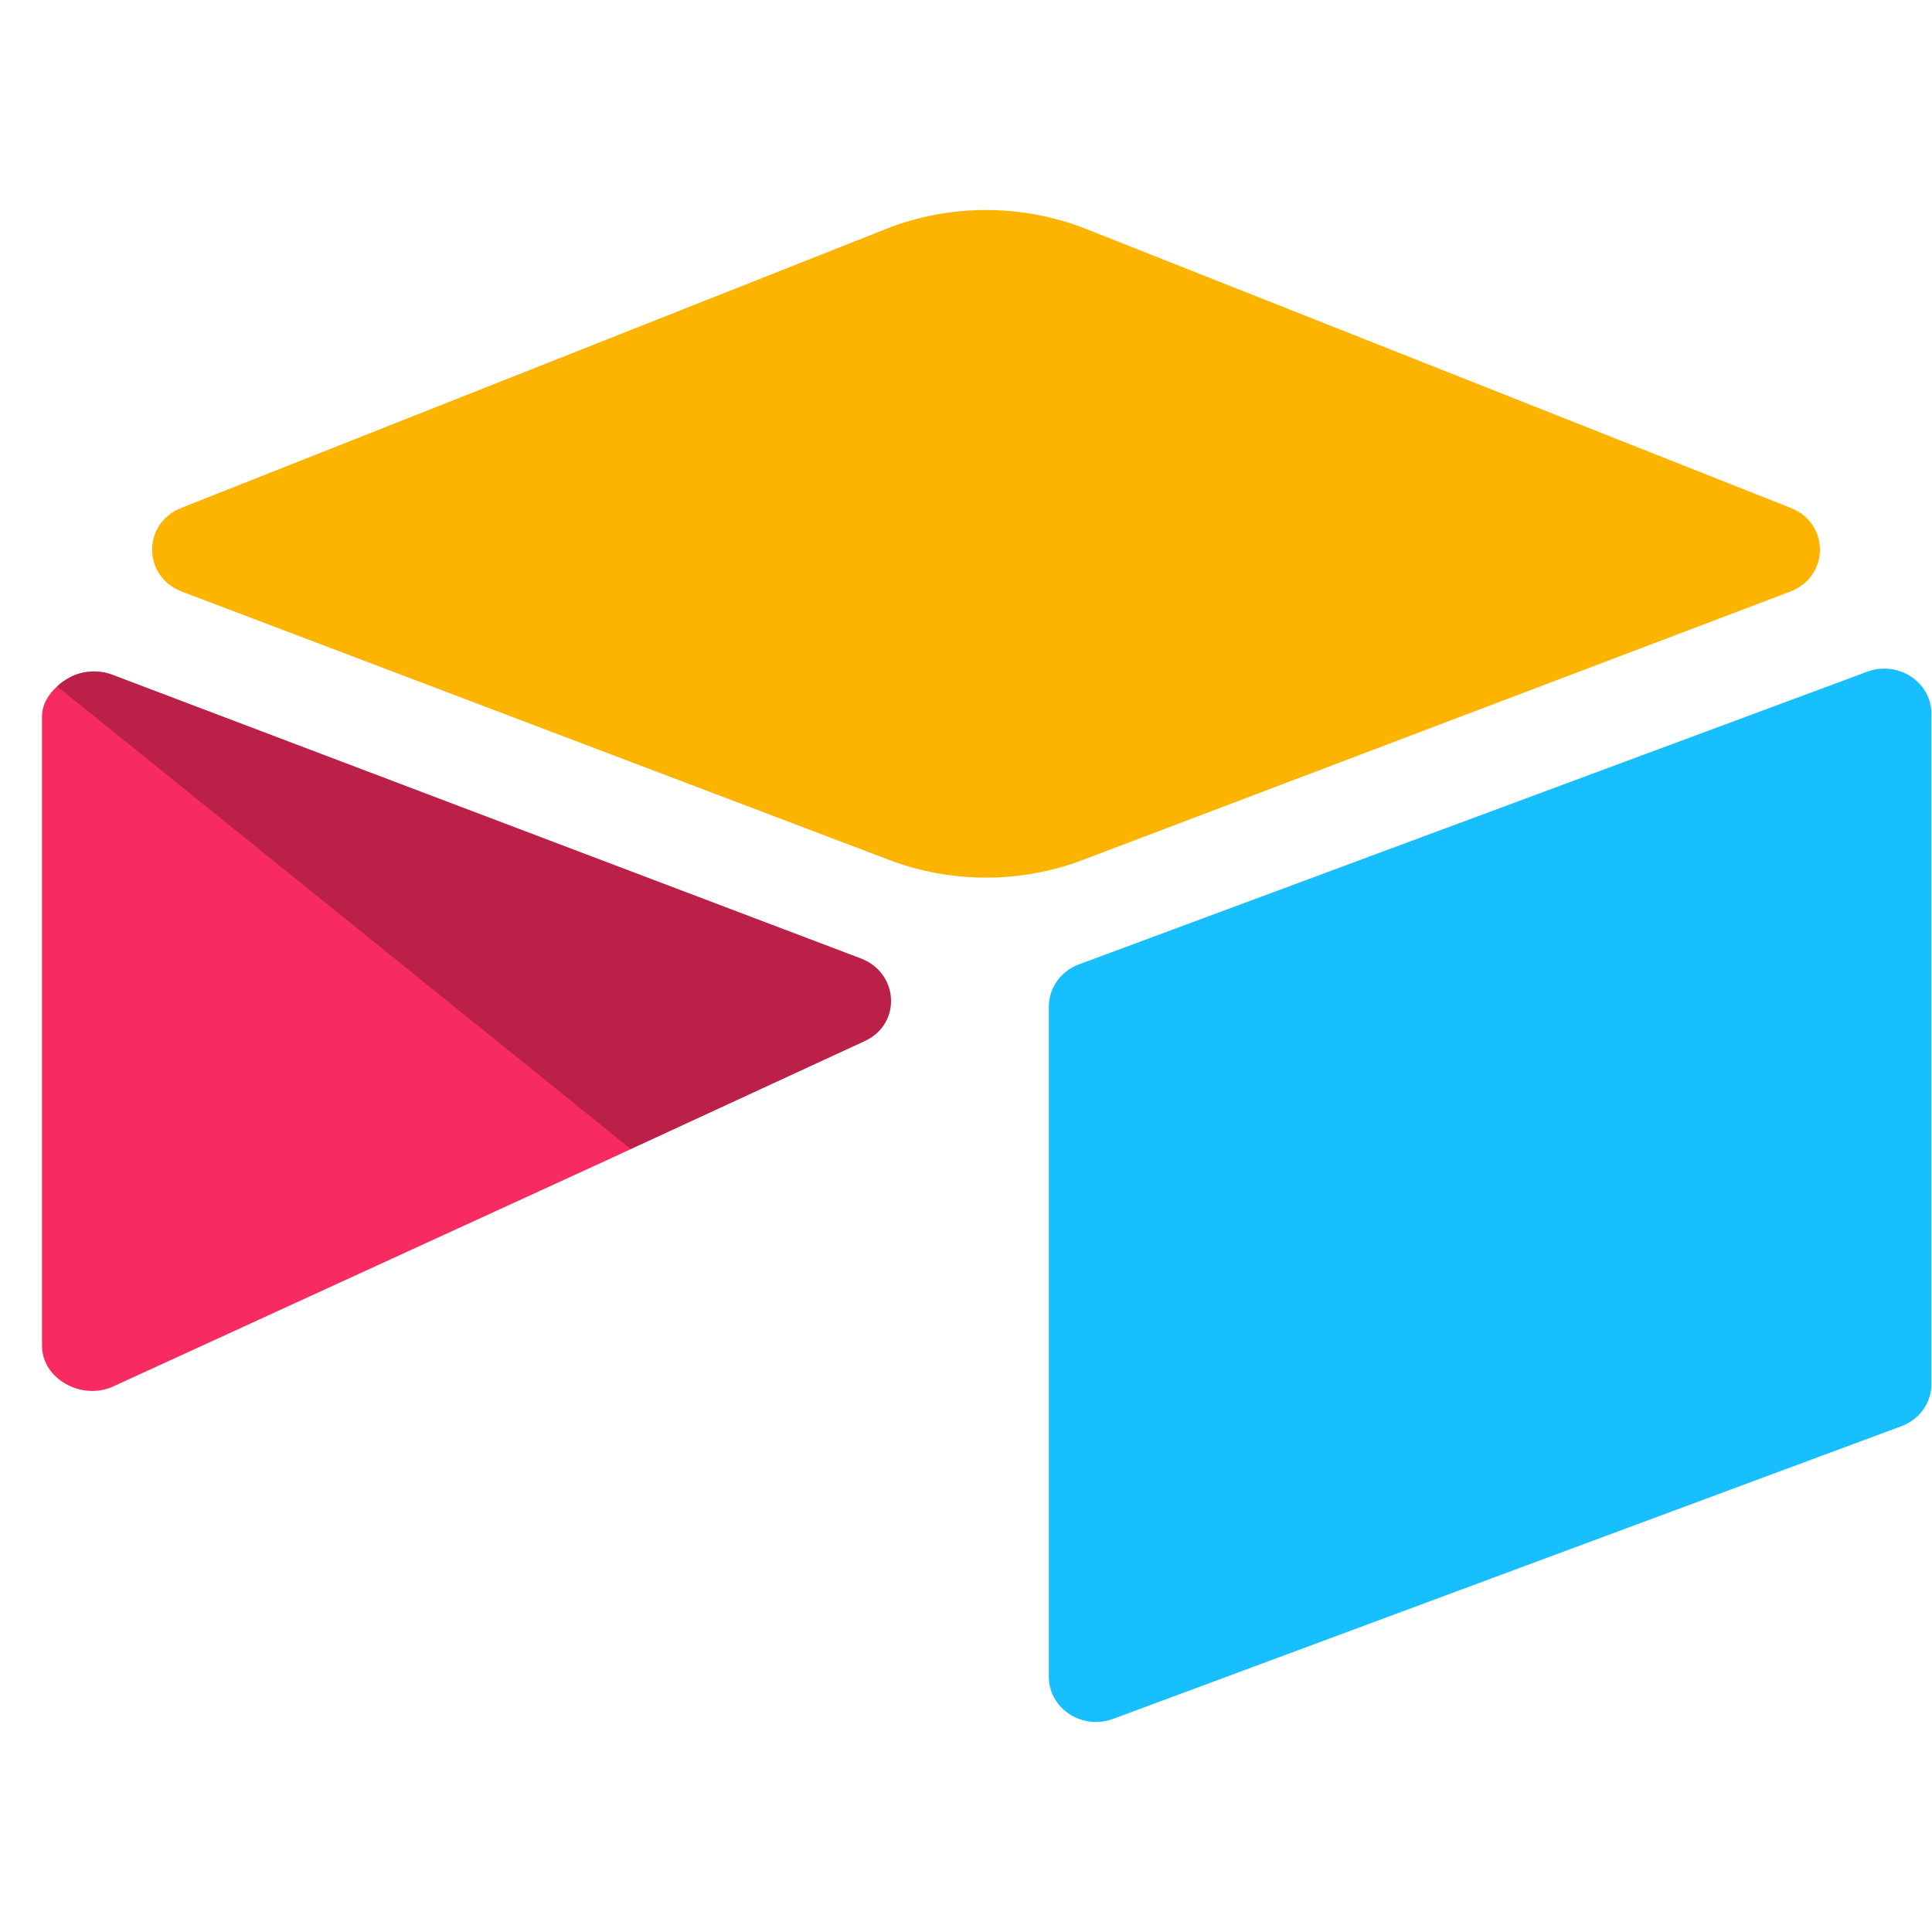 <svg width="46" height="46" viewBox="0 0 46 46" fill="none" xmlns="http://www.w3.org/2000/svg">
<g clip-path="url(#clip0_281_500)">
<path d="M21.088 5.455L4.316 12.093C3.383 12.463 3.393 13.73 4.331 14.086L21.173 20.475C22.653 21.036 24.301 21.036 25.781 20.475L42.623 14.086C43.561 13.73 43.571 12.463 42.638 12.094L25.867 5.454C24.337 4.849 22.618 4.849 21.087 5.454" fill="#FCB400"/>
<path d="M24.972 23.963V39.924C24.972 40.683 25.772 41.203 26.51 40.923L45.277 33.955C45.487 33.876 45.666 33.738 45.793 33.56C45.919 33.382 45.987 33.171 45.987 32.956V16.995C45.987 16.236 45.187 15.716 44.449 15.996L25.682 22.964C25.472 23.044 25.293 23.181 25.166 23.36C25.04 23.538 24.972 23.748 24.972 23.963Z" fill="#18BFFF"/>
<path d="M20.589 24.787L15.019 27.359L14.454 27.621L2.697 33.01C1.952 33.354 1 32.834 1 32.042V17.062C1 16.775 1.154 16.528 1.36 16.342C1.444 16.261 1.54 16.192 1.644 16.137C1.925 15.976 2.326 15.933 2.667 16.062L20.495 22.82C21.402 23.164 21.473 24.378 20.589 24.787Z" fill="#F82B60"/>
<path d="M20.589 24.787L15.02 27.359L1.36 16.341C1.444 16.261 1.54 16.192 1.645 16.137C1.925 15.976 2.326 15.933 2.667 16.062L20.496 22.82C21.402 23.164 21.473 24.378 20.589 24.787Z" fill="black" fill-opacity="0.25"/>
</g>
<defs>
<clipPath id="clip0_281_500">
<rect width="45" height="36" fill="white" transform="translate(1 5)"/>
</clipPath>
</defs>
</svg>
